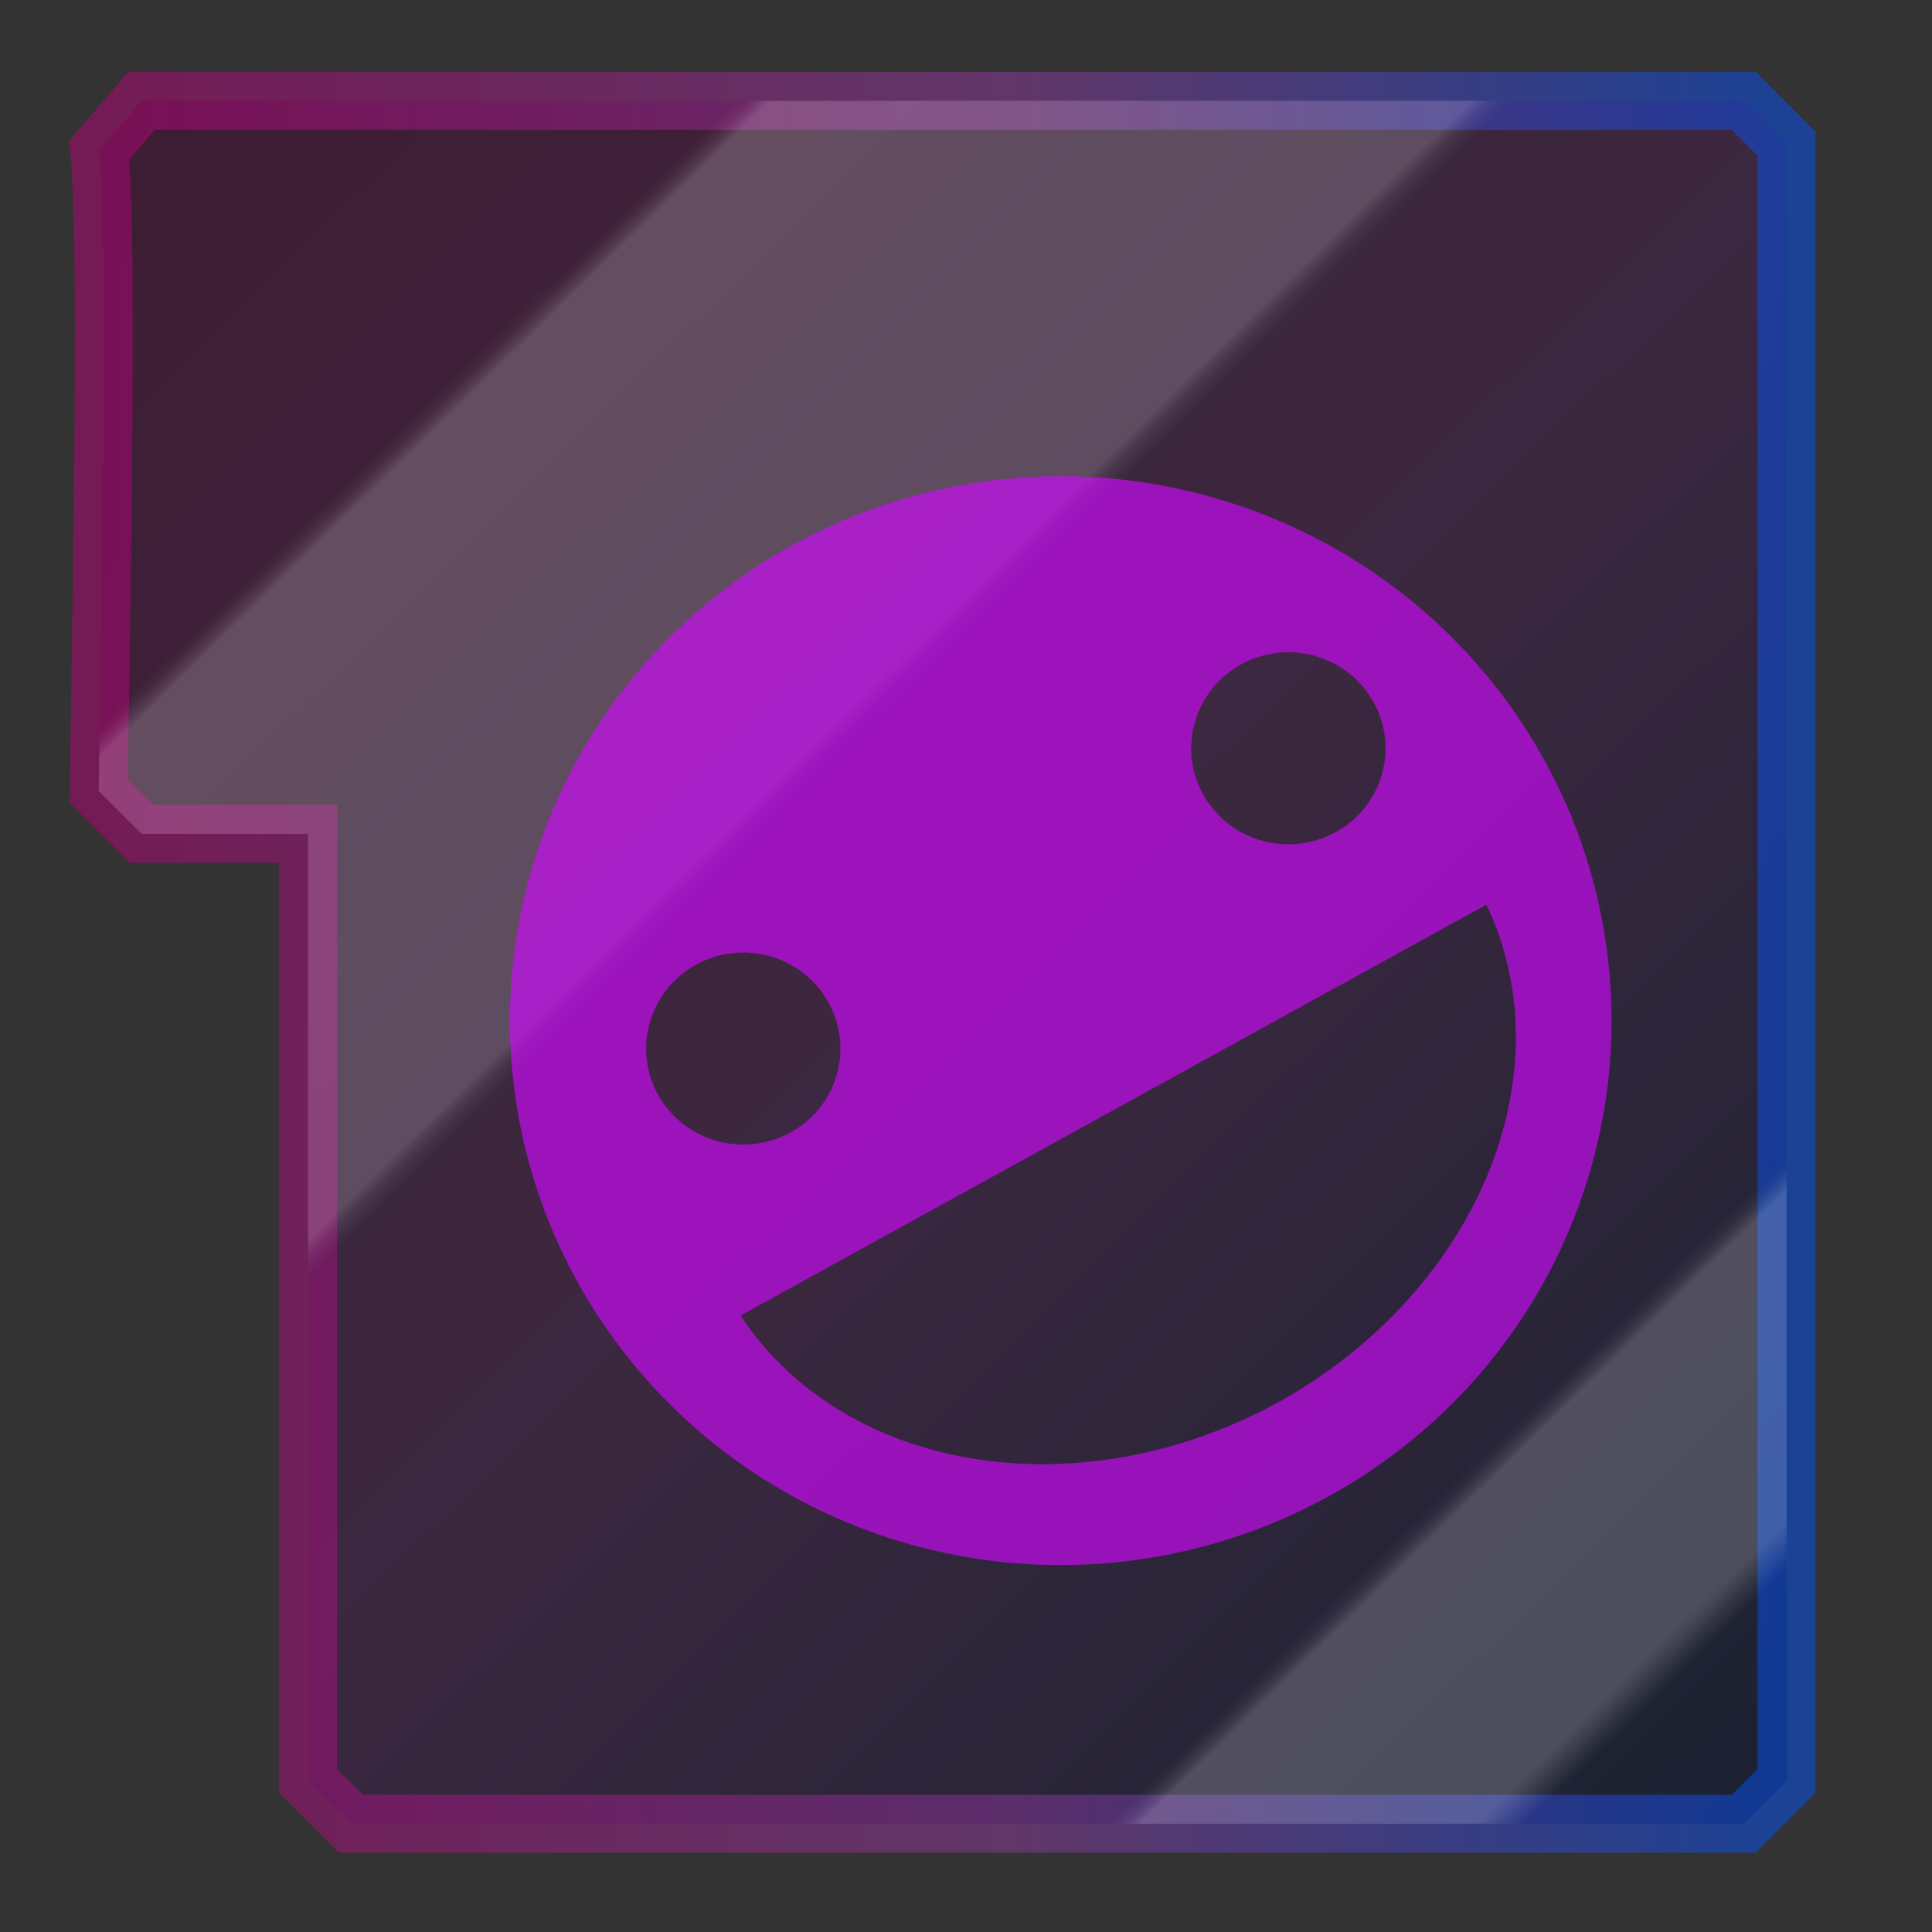 <?xml version="1.0" encoding="UTF-8" standalone="no"?>
<!-- Created with Inkscape (http://www.inkscape.org/) -->

<svg
   width="500"
   height="500"
   viewBox="0 0 500 500"
   version="1.1"
   id="svg1"
   inkscape:version="1.3.2 (091e20ef0f, 2023-11-25, custom)"
   sodipodi:docname="icon.svg"
   xml:space="preserve"
   xmlns:inkscape="http://www.inkscape.org/namespaces/inkscape"
   xmlns:sodipodi="http://sodipodi.sourceforge.net/DTD/sodipodi-0.dtd"
   xmlns:xlink="http://www.w3.org/1999/xlink"
   xmlns="http://www.w3.org/2000/svg"
   xmlns:svg="http://www.w3.org/2000/svg"><rect x="0" y="0" width="500" height="500" fill="#333333" stroke="none"/><sodipodi:namedview
     id="namedview1"
     pagecolor="#505050"
     bordercolor="#eeeeee"
     borderopacity="1"
     inkscape:showpageshadow="0"
     inkscape:pageopacity="0"
     inkscape:pagecheckerboard="0"
     inkscape:deskcolor="#505050"
     inkscape:document-units="px"
     inkscape:zoom="0.68158229"
     inkscape:cx="245.75169"
     inkscape:cy="207.60516"
     inkscape:window-width="1362"
     inkscape:window-height="744"
     inkscape:window-x="0"
     inkscape:window-y="20"
     inkscape:window-maximized="0"
     inkscape:current-layer="layer1"
     showguides="true"><sodipodi:guide
       position="250.025,350.607"
       orientation="-1,0.007"
       id="guide30"
       inkscape:locked="false" /><sodipodi:guide
       position="66.397,247.9"
       orientation="0,-1"
       id="guide53"
       inkscape:locked="false" /></sodipodi:namedview><defs
     id="defs1"><linearGradient
       id="swatch13"
       inkscape:swatch="solid"><stop
         style="stop-color:#ff405c;stop-opacity:1;"
         offset="0"
         id="stop13" /></linearGradient><linearGradient
       id="swatch61"
       inkscape:swatch="solid"><stop
         style="stop-color:#5090d0;stop-opacity:1;"
         offset="0"
         id="stop61" /></linearGradient><linearGradient
       id="swatch30"
       inkscape:swatch="solid"><stop
         style="stop-color:#f9f9f9;stop-opacity:1;"
         offset="0"
         id="stop30" /></linearGradient><inkscape:perspective
       sodipodi:type="inkscape:persp3d"
       inkscape:vp_x="44.06818 : 315.96746 : 1"
       inkscape:vp_y="0 : 1000 : 0"
       inkscape:vp_z="480.74134 : 298.68846 : 1"
       inkscape:persp3d-origin="250 : 166.66667 : 1"
       id="perspective17" /><inkscape:perspective
       sodipodi:type="inkscape:persp3d"
       inkscape:vp_x="44.06818 : 315.96746 : 1"
       inkscape:vp_y="0 : 1000 : 0"
       inkscape:vp_z="480.74134 : 298.68846 : 1"
       inkscape:persp3d-origin="250 : 166.66667 : 1"
       id="perspective17-9" /><inkscape:perspective
       sodipodi:type="inkscape:persp3d"
       inkscape:vp_x="44.06818 : 315.96746 : 1"
       inkscape:vp_y="0 : 1000 : 0"
       inkscape:vp_z="480.74134 : 298.68846 : 1"
       inkscape:persp3d-origin="250 : 166.66667 : 1"
       id="perspective17-1" /><inkscape:perspective
       sodipodi:type="inkscape:persp3d"
       inkscape:vp_x="44.06818 : 315.96746 : 1"
       inkscape:vp_y="0 : 1000 : 0"
       inkscape:vp_z="480.74134 : 298.68846 : 1"
       inkscape:persp3d-origin="250 : 166.66667 : 1"
       id="perspective17-29" /><inkscape:perspective
       sodipodi:type="inkscape:persp3d"
       inkscape:vp_x="44.06818 : 315.96746 : 1"
       inkscape:vp_y="0 : 1000 : 0"
       inkscape:vp_z="480.74134 : 298.68846 : 1"
       inkscape:persp3d-origin="250 : 166.66667 : 1"
       id="perspective17-2" /><linearGradient
       id="linearGradient3"><stop
         style="stop-color:#47002f;stop-opacity:1;"
         offset="0"
         id="stop24" /><stop
         style="stop-color:#451b4d;stop-opacity:1;"
         offset="0.546"
         id="stop25" /><stop
         style="stop-color:#000f2e;stop-opacity:1;"
         offset="1"
         id="stop26" /></linearGradient><linearGradient
       id="linearGradient13"><stop
         style="stop-color:#1c54a1;stop-opacity:1;"
         offset="0.112"
         id="stop21" /><stop
         style="stop-color:#572ab3;stop-opacity:1;"
         offset="0.493"
         id="stop22" /><stop
         style="stop-color:#235faf;stop-opacity:1;"
         offset="0.847"
         id="stop23" /></linearGradient><linearGradient
       id="linearGradient13-1"><stop
         style="stop-color:#020810;stop-opacity:1;"
         offset="0"
         id="stop14" /><stop
         style="stop-color:#3c1d79;stop-opacity:1;"
         offset="0.366"
         id="stop16" /><stop
         style="stop-color:#0e2644;stop-opacity:1;"
         offset="1"
         id="stop15" /></linearGradient><linearGradient
       id="linearGradient3-2"><stop
         style="stop-color:#ba007a;stop-opacity:1;"
         offset="0"
         id="stop6" /><stop
         style="stop-color:#9139a2;stop-opacity:1;"
         offset="0.546"
         id="stop7" /><stop
         style="stop-color:#0052fe;stop-opacity:1;"
         offset="1"
         id="stop8" /></linearGradient><linearGradient
       id="linearGradient3-1"><stop
         style="stop-color:#47002f;stop-opacity:0;"
         offset="0.229"
         id="stop3" /><stop
         style="stop-color:#ffffff;stop-opacity:1;"
         offset="0.241"
         id="stop5" /><stop
         style="stop-color:#e8e9ec;stop-opacity:1;"
         offset="0.437"
         id="stop9" /><stop
         style="stop-color:#000f2e;stop-opacity:0;"
         offset="0.452"
         id="stop4" /><stop
         style="stop-color:#000f2e;stop-opacity:0;"
         offset="0.825"
         id="stop10" /><stop
         style="stop-color:#ffffff;stop-opacity:1;"
         offset="0.837"
         id="stop11" /><stop
         style="stop-color:#ffffff;stop-opacity:1;"
         offset="0.931"
         id="stop12" /><stop
         style="stop-color:#ffffff;stop-opacity:0;"
         offset="0.945"
         id="stop13-7" /></linearGradient><inkscape:perspective
       sodipodi:type="inkscape:persp3d"
       inkscape:vp_x="44.06818 : 315.96746 : 1"
       inkscape:vp_y="0 : 1000 : 0"
       inkscape:vp_z="480.74134 : 298.68846 : 1"
       inkscape:persp3d-origin="250 : 166.66667 : 1"
       id="perspective17-02" /><inkscape:perspective
       sodipodi:type="inkscape:persp3d"
       inkscape:vp_x="44.06818 : 315.96746 : 1"
       inkscape:vp_y="0 : 1000 : 0"
       inkscape:vp_z="480.74134 : 298.68846 : 1"
       inkscape:persp3d-origin="250 : 166.66667 : 1"
       id="perspective17-0" /><inkscape:perspective
       sodipodi:type="inkscape:persp3d"
       inkscape:vp_x="44.06818 : 315.96746 : 1"
       inkscape:vp_y="0 : 1000 : 0"
       inkscape:vp_z="480.74134 : 298.68846 : 1"
       inkscape:persp3d-origin="250 : 166.66667 : 1"
       id="perspective17-06" /><inkscape:perspective
       sodipodi:type="inkscape:persp3d"
       inkscape:vp_x="44.06818 : 315.96746 : 1"
       inkscape:vp_y="0 : 1000 : 0"
       inkscape:vp_z="480.74134 : 298.68846 : 1"
       inkscape:persp3d-origin="250 : 166.66667 : 1"
       id="perspective17-8" /><inkscape:perspective
       sodipodi:type="inkscape:persp3d"
       inkscape:vp_x="44.06818 : 315.96746 : 1"
       inkscape:vp_y="0 : 1000 : 0"
       inkscape:vp_z="480.74134 : 298.68846 : 1"
       inkscape:persp3d-origin="250 : 166.66667 : 1"
       id="perspective17-2-3" /><inkscape:perspective
       sodipodi:type="inkscape:persp3d"
       inkscape:vp_x="44.06818 : 315.96746 : 1"
       inkscape:vp_y="0 : 1000 : 0"
       inkscape:vp_z="480.74134 : 298.68846 : 1"
       inkscape:persp3d-origin="250 : 166.66667 : 1"
       id="perspective17-20" /><linearGradient
       inkscape:collect="always"
       xlink:href="#linearGradient3"
       id="linearGradient4"
       x1="16.302"
       y1="-2.45"
       x2="468.862"
       y2="459.541"
       gradientUnits="userSpaceOnUse" /><linearGradient
       inkscape:collect="always"
       xlink:href="#linearGradient3-1"
       id="linearGradient8"
       gradientUnits="userSpaceOnUse"
       x1="16.302"
       y1="-2.45"
       x2="468.862"
       y2="459.541" /><linearGradient
       inkscape:collect="always"
       xlink:href="#linearGradient3-2"
       id="linearGradient28"
       x1="32.391"
       y1="252.032"
       x2="470.199"
       y2="252.032"
       gradientUnits="userSpaceOnUse" /><inkscape:perspective
       sodipodi:type="inkscape:persp3d"
       inkscape:vp_x="44.06818 : 315.96746 : 1"
       inkscape:vp_y="0 : 1000 : 0"
       inkscape:vp_z="480.74134 : 298.68846 : 1"
       inkscape:persp3d-origin="250 : 166.66667 : 1"
       id="perspective17-7" /></defs><g
     inkscape:label="Layer 1"
     inkscape:groupmode="layer"
     id="layer1"
     style="opacity:1"><g
       id="text1"
       style="opacity:0.629" /><g
       id="g1"
       transform="translate(-7.336,-2.994)"><path
         id="path2"
         style="color:#000000;opacity:0.479;fill:url(#linearGradient4);stroke:url(#linearGradient28);stroke-width:15;stroke-linejoin:miter;stroke-miterlimit:10;stroke-dasharray:none;stroke-opacity:1"
         d="M 43.971,29.086 33.018,41.844 c 0.383,2.501 0.968,15.574 1.104,31.322 0.136,15.748 0.045,35.174 -0.137,54.303 -0.364,38.258 -1.094,74.4 -1.094,80.227 l 11.08,11.08 H 87.062 v 245.123 l 11.08,11.08 H 458.617 l 11.082,-11.08 V 40.168 L 458.617,29.088 Z" /><path
         id="path5"
         style="color:#000000;opacity:0.198;mix-blend-mode:overlay;fill:url(#linearGradient8);stroke:none;stroke-width:20;stroke-linejoin:bevel;stroke-miterlimit:10;stroke-dasharray:none;stroke-opacity:1"
         d="M 43.971,29.086 33.018,41.844 c 0.383,2.501 0.968,15.574 1.104,31.322 0.136,15.748 0.045,35.174 -0.137,54.303 -0.364,38.258 -1.094,74.4 -1.094,80.227 l 11.08,11.08 H 87.062 v 245.123 l 11.08,11.08 H 458.617 l 11.082,-11.08 V 40.168 L 458.617,29.088 Z" /></g><path
       id="path5-6"
       style="opacity:0.647;fill:#d108ff;fill-opacity:1;stroke:none;stroke-width:22.413;stroke-linejoin:bevel;stroke-opacity:1;paint-order:markers fill stroke"
       d="m 205.117,141.079 a 142.548,140.895 0 0 0 -55.111,191.665 142.548,140.895 0 0 0 193.913,54.472 142.548,140.895 0 0 0 55.113,-191.666 142.548,140.895 0 0 0 -193.915,-54.471 z m -24.993,108.588 a 25.137,24.846 0 0 1 34.196,9.605 25.137,24.846 0 0 1 -9.719,33.801 25.137,24.846 0 0 1 -34.195,-9.607 25.137,24.846 0 0 1 9.718,-33.798 z m 141.068,-77.717 a 25.137,24.846 0 0 1 34.194,9.606 25.137,24.846 0 0 1 -9.717,33.8 25.137,24.846 0 0 1 -34.197,-9.606 25.137,24.846 0 0 1 9.72,-33.799 z M 191.663,340.462 384.682,234.124 a 92.028,110.612 62.428 0 1 -53.873,128.778 92.028,110.612 62.428 0 1 -139.146,-22.44 z" /></g></svg>
